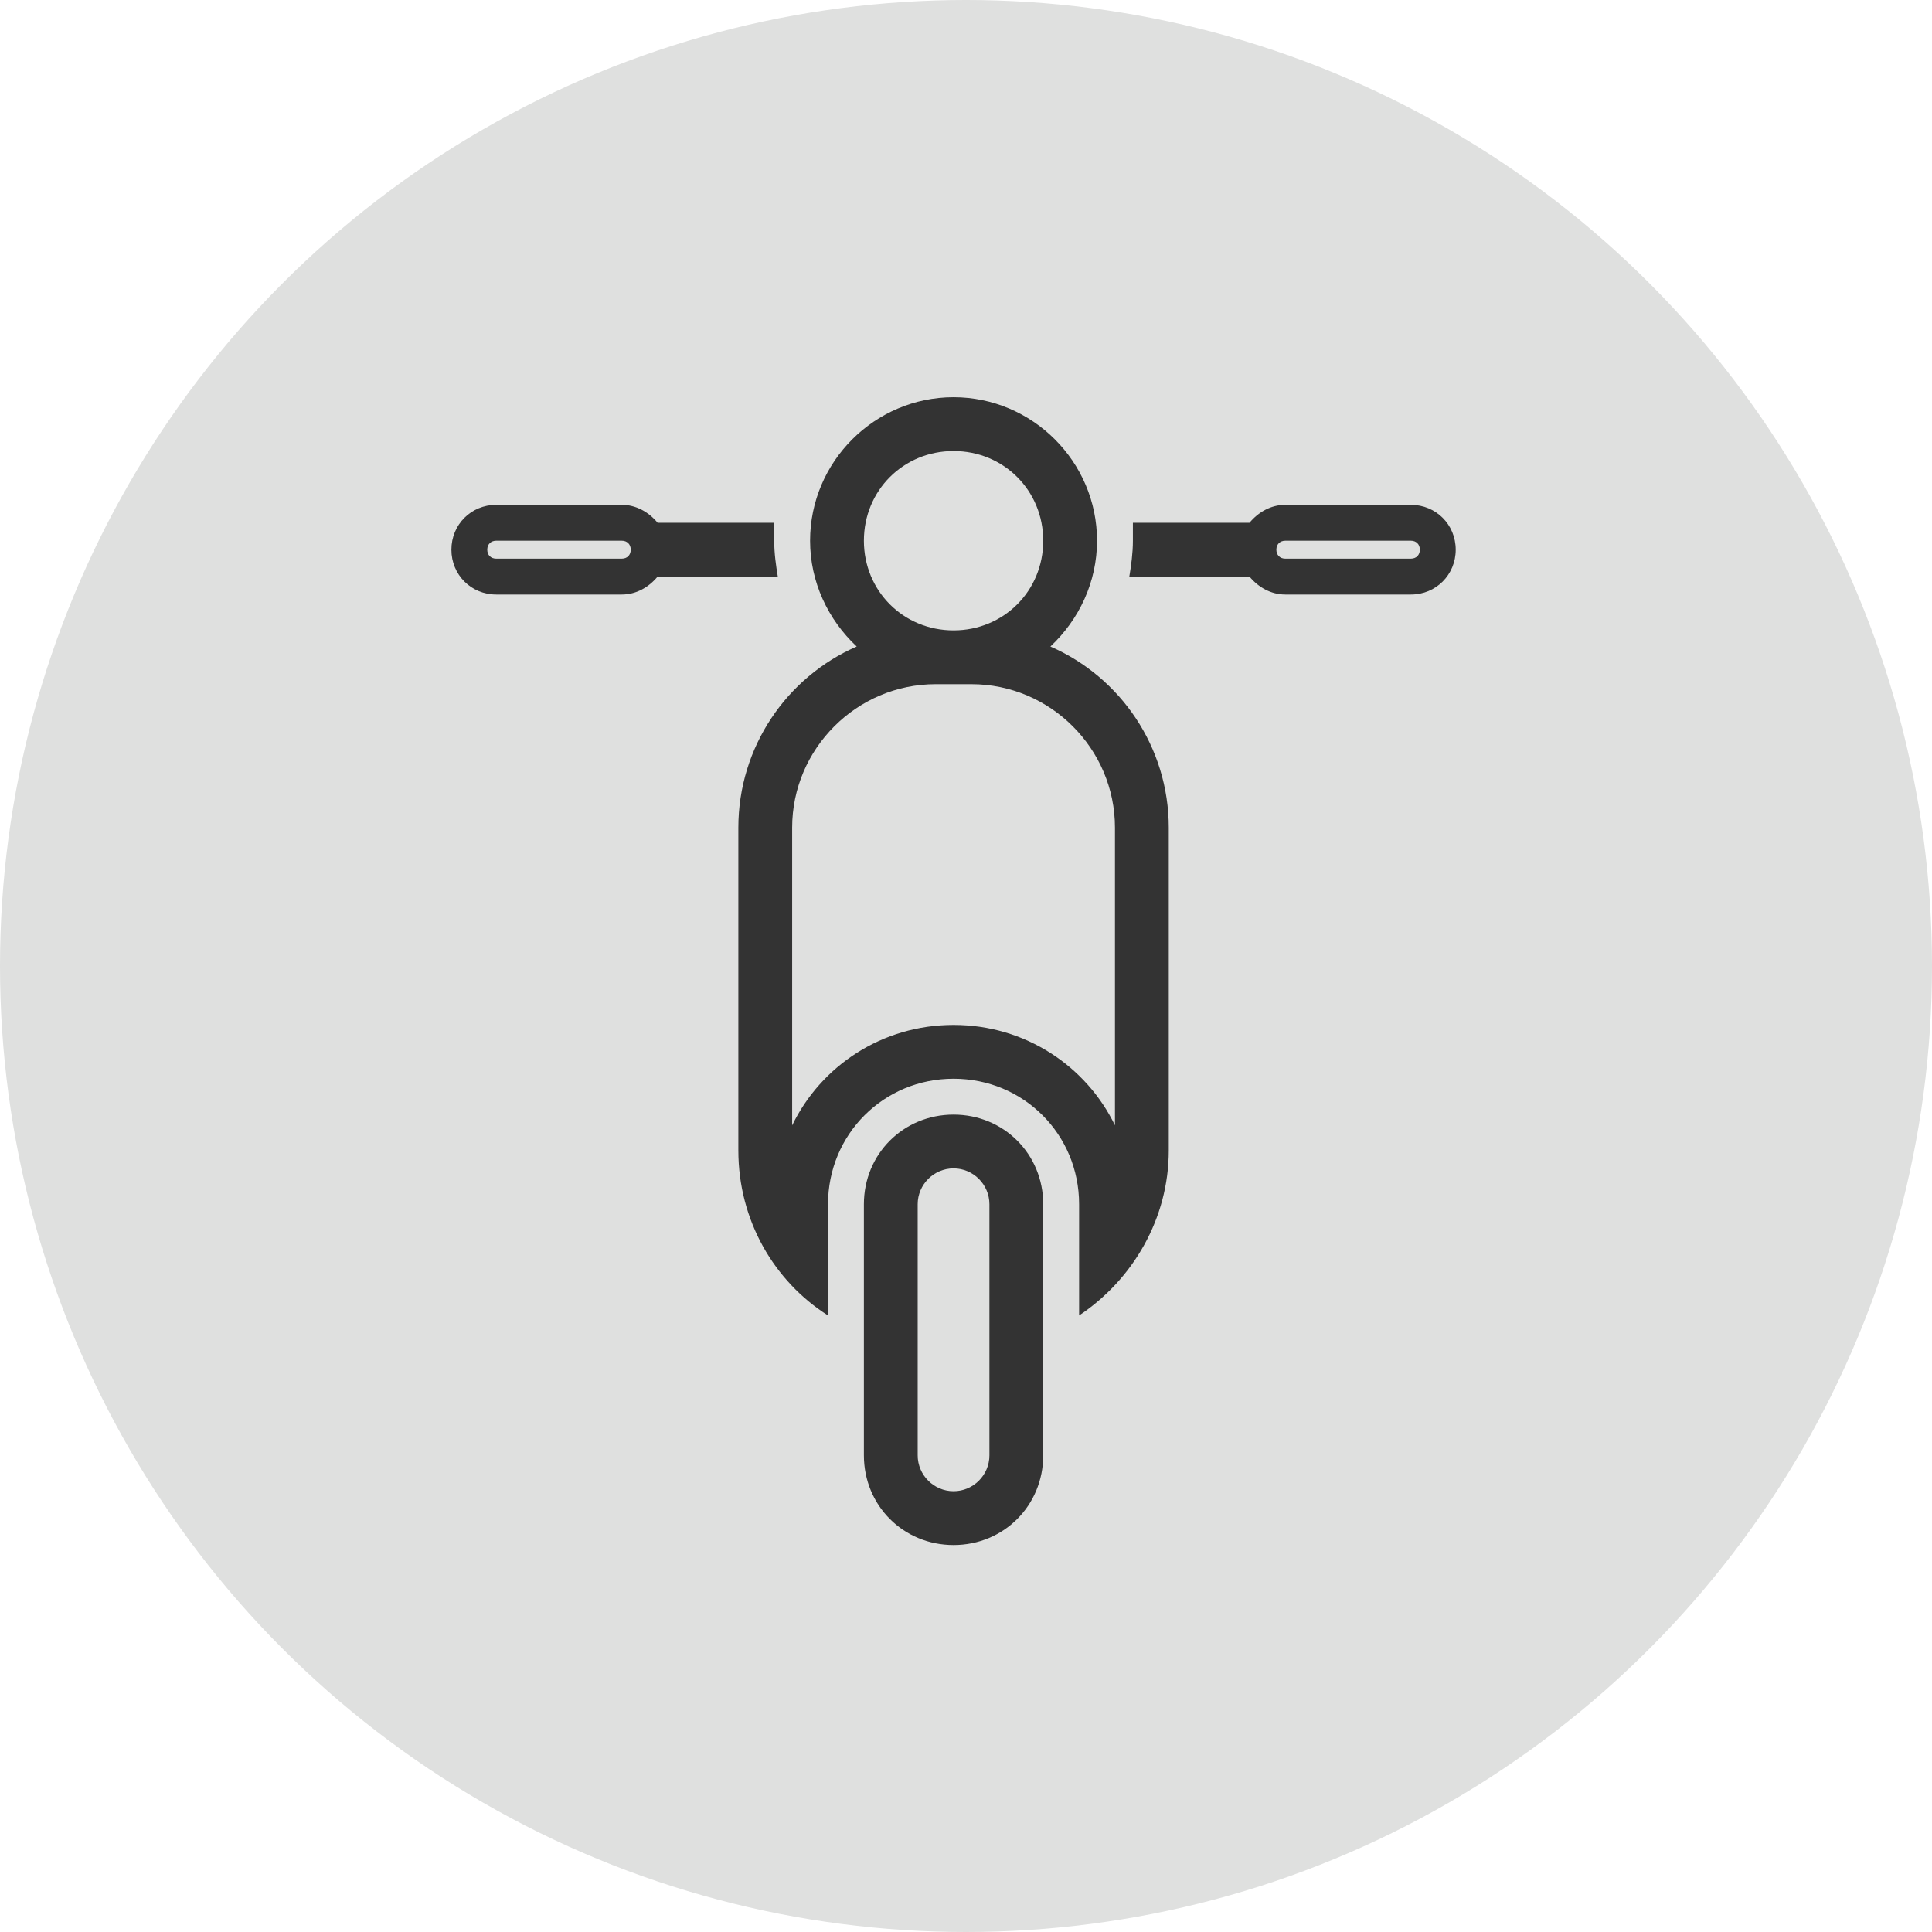 <?xml version="1.0" encoding="UTF-8"?>
<svg width="107px" height="107px" viewBox="0 0 107 107" version="1.1" xmlns="http://www.w3.org/2000/svg" xmlns:xlink="http://www.w3.org/1999/xlink">
    <!-- Generator: Sketch 51.3 (57544) - http://www.bohemiancoding.com/sketch -->
    <title>Oval</title>
    <desc>Created with Sketch.</desc>
    <defs></defs>
    <g id="Page-1" stroke="none" stroke-width="1" fill="none" fill-rule="evenodd">
        <g id="Desktop-HD" transform="translate(-907, -3097)">
            <rect fill="none" x="0" y="0" width="1440" height="3608"></rect>
            <g id="Hobby's" transform="translate(858, 2631)">
                <rect id="Rectangle-5" fill="none" x="0" y="101" width="582" height="665"></rect>
                <g id="Motoren" transform="translate(49, 466)">
                    <circle id="Oval" fill="#DFE0DF" fill-rule="nonzero" cx="53.5" cy="53.5" r="53.5"></circle>
                    <path d="M58.174,35.806 C59.764,34.316 60.757,32.23 60.757,29.946 C60.757,25.576 57.181,22 52.811,22 C48.441,22 44.865,25.576 44.865,29.946 C44.865,32.23 45.858,34.316 47.447,35.806 C43.574,37.495 40.892,41.368 40.892,45.838 L40.892,63.716 C40.892,67.59 42.878,70.967 45.858,72.854 L45.858,66.696 C45.858,62.822 48.937,59.743 52.811,59.743 C56.684,59.743 59.764,62.822 59.764,66.696 L59.764,72.854 C62.743,70.868 64.73,67.491 64.73,63.716 L64.73,45.838 C64.73,41.368 62.048,37.495 58.174,35.806 Z M52.811,24.98 C55.592,24.98 57.777,27.165 57.777,29.946 C57.777,32.727 55.592,34.912 52.811,34.912 C50.03,34.912 47.845,32.727 47.845,29.946 C47.845,27.165 50.03,24.98 52.811,24.98 L52.811,24.98 Z M61.75,62.326 C60.161,59.048 56.784,56.764 52.811,56.764 C48.838,56.764 45.461,59.048 43.872,62.326 L43.872,45.838 C43.872,41.468 47.447,37.892 51.818,37.892 L53.804,37.892 C58.174,37.892 61.75,41.468 61.75,45.838 L61.75,62.326 Z M52.811,61.73 C50.03,61.73 47.845,63.915 47.845,66.696 L47.845,80.601 C47.845,83.382 50.03,85.568 52.811,85.568 C55.592,85.568 57.777,83.382 57.777,80.601 L57.777,66.696 C57.777,63.915 55.592,61.73 52.811,61.73 Z M54.797,80.601 C54.797,81.694 53.903,82.588 52.811,82.588 C51.718,82.588 50.824,81.694 50.824,80.601 L50.824,66.696 C50.824,65.603 51.718,64.709 52.811,64.709 C53.903,64.709 54.797,65.603 54.797,66.696 L54.797,80.601 Z M43.077,31.932 C42.978,31.336 42.878,30.641 42.878,29.946 L42.878,28.953 L36.422,28.953 C35.926,28.357 35.23,27.959 34.436,27.959 L27.483,27.959 C26.093,27.959 25,29.052 25,30.443 C25,31.833 26.093,32.926 27.483,32.926 L34.436,32.926 C35.23,32.926 35.926,32.528 36.422,31.932 L43.077,31.932 Z M34.436,30.939 L27.483,30.939 C27.185,30.939 26.986,30.741 26.986,30.443 C26.986,30.145 27.185,29.946 27.483,29.946 L34.436,29.946 C34.734,29.946 34.932,30.145 34.932,30.443 C34.932,30.741 34.734,30.939 34.436,30.939 Z M78.139,27.959 L71.186,27.959 C70.391,27.959 69.696,28.357 69.199,28.953 L62.743,28.953 L62.743,29.946 C62.743,30.641 62.644,31.336 62.545,31.932 L69.199,31.932 C69.696,32.528 70.391,32.926 71.186,32.926 L78.139,32.926 C79.529,32.926 80.622,31.833 80.622,30.443 C80.622,29.052 79.529,27.959 78.139,27.959 Z M78.139,30.939 L71.186,30.939 C70.888,30.939 70.689,30.741 70.689,30.443 C70.689,30.145 70.888,29.946 71.186,29.946 L78.139,29.946 C78.436,29.946 78.635,30.145 78.635,30.443 C78.635,30.741 78.436,30.939 78.139,30.939 Z" id="Fill-2" fill="#333333"></path>
                </g>
            </g>
        </g>
    </g>
</svg>